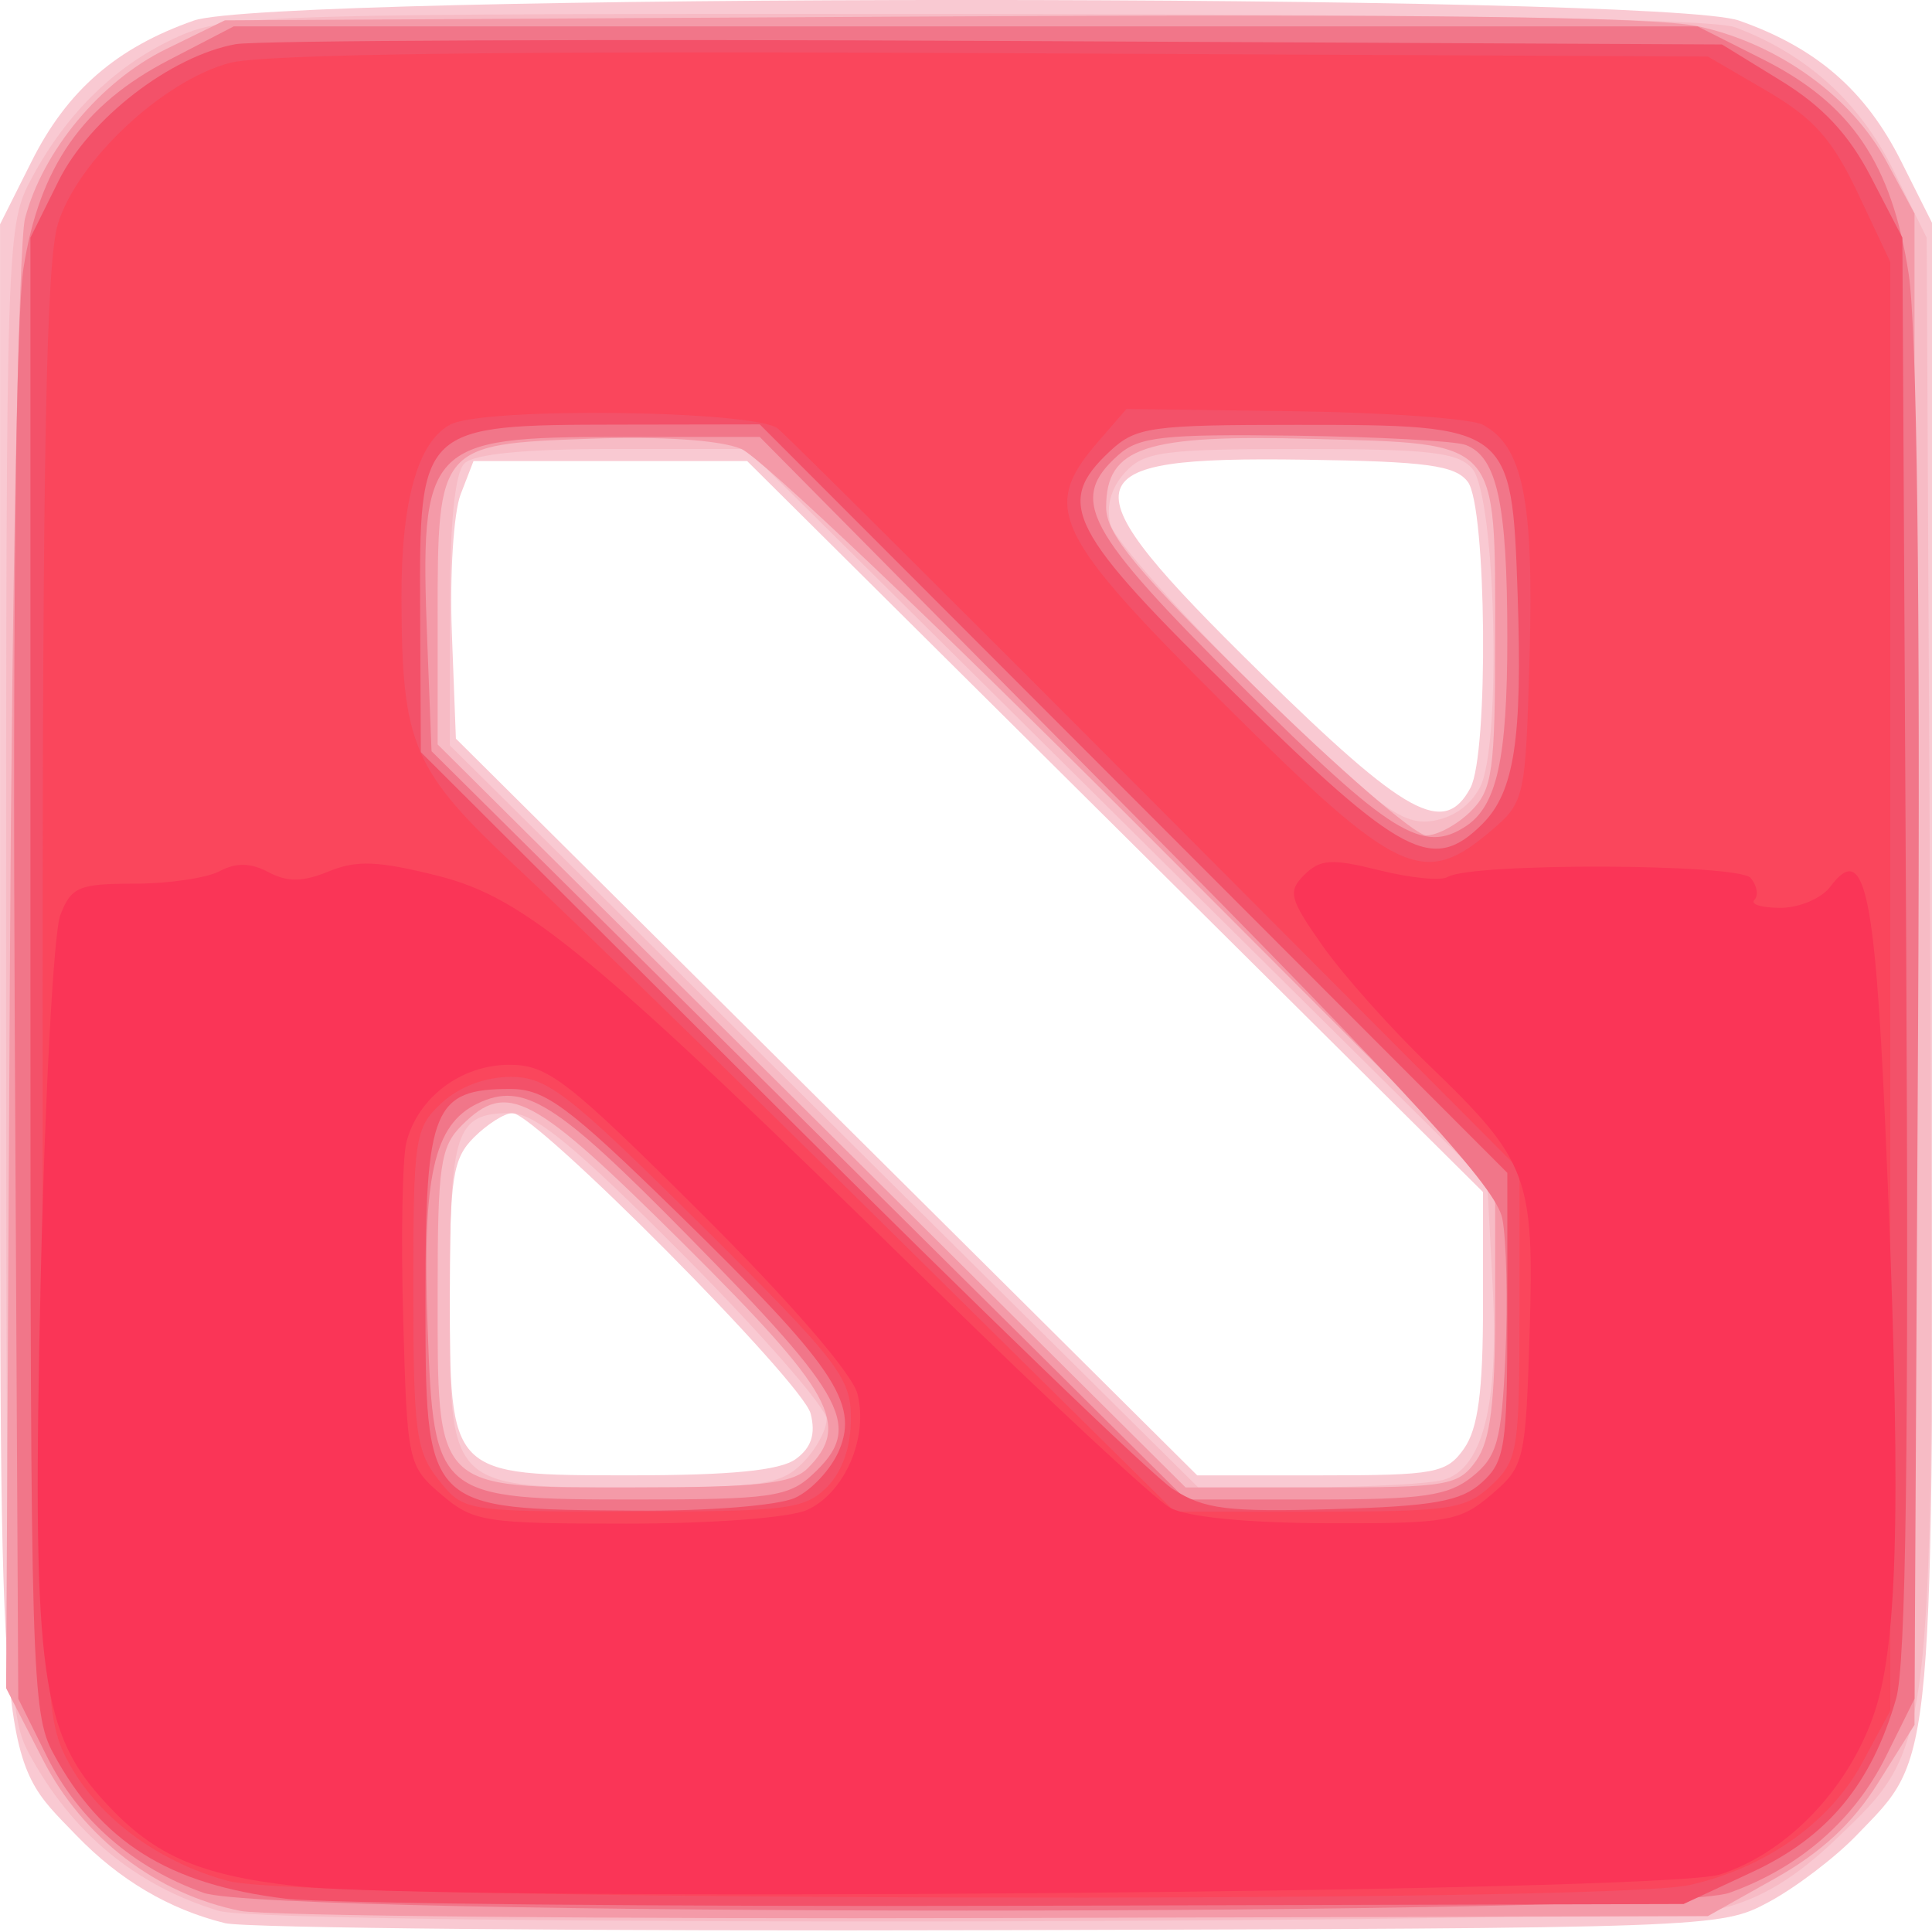 <?xml version="1.0" encoding="UTF-8" standalone="no"?>
<!-- Created with Inkscape (http://www.inkscape.org/) -->

<svg
   xmlns:dc="http://purl.org/dc/elements/1.1/"
   xmlns:cc="http://creativecommons.org/ns#"
   xmlns:rdf="http://www.w3.org/1999/02/22-rdf-syntax-ns#"
   xmlns:svg="http://www.w3.org/2000/svg"
   xmlns="http://www.w3.org/2000/svg"
   xmlns:sodipodi="http://sodipodi.sourceforge.net/DTD/sodipodi-0.dtd"
   xmlns:inkscape="http://www.inkscape.org/namespaces/inkscape"
   version="1.1"
   id="svg3807"
   width="64"
   height="64"
   viewBox="0 0 64 64"
   sodipodi:docname="First.svg"
   inkscape:version="0.92.2 5c3e80d, 2017-08-06">
  <defs
     id="defs3811" />
  <sodipodi:namedview
     pagecolor="#ffffff"
     bordercolor="#666666"
     borderopacity="1"
     objecttolerance="10"
     gridtolerance="10"
     guidetolerance="10"
     inkscape:pageopacity="0"
     inkscape:pageshadow="2"
     inkscape:window-width="1205"
     inkscape:window-height="757"
     id="namedview3809"
     showgrid="false"
     inkscape:zoom="2.38"
     inkscape:cx="54.333336"
     inkscape:cy="55"
     inkscape:window-x="0"
     inkscape:window-y="0"
     inkscape:window-maximized="0"
     inkscape:current-layer="svg3807"
     showborder="true" />
  <g
     id="g3840"
     transform="matrix(0.604,0,0,0.6,-1.058,-0.979)">
    <path
       style="fill:#f9c9d2;stroke-width:0.667"
       d="M 14.087,107.809 C 11.028,107.046 8.304,105.427 5.954,102.977 1.62,98.459 1.754,99.982 1.754,54.906 V 14.015 l 1.736,-3.483 C 5.437,6.624 8.14,4.264 12.383,2.767 c 4.296,-1.516 80.445,-1.516 84.741,0 4.243,1.497 6.946,3.857 8.894,7.766 l 1.736,3.483 V 54.906 c 0,45.076 0.133,43.552 -4.2,48.073 -1.173,1.224 -3.333,2.874 -4.8,3.667 -2.642,1.428 -3.036,1.443 -42.667,1.552 -22,0.061 -40.9,-0.114 -42,-0.388 z m 31.304,-25.619 c 0.859,-0.628 1.105,-1.379 0.821,-2.511 -0.436,-1.737 -15.079,-16.593 -16.356,-16.593 -0.423,0 -1.369,0.6 -2.102,1.333 -1.168,1.168 -1.333,2.222 -1.333,8.518 0,10.202 -0.052,10.148 9.91,10.148 5.509,0 8.199,-0.266 9.061,-0.896 z m 36.658,-0.585 c 0.763,-1.089 1.038,-3.162 1.038,-7.821 V 67.445 L 62.908,47.266 42.729,27.087 h -7.504 -7.504 l -0.704,1.833 c -0.387,1.008 -0.605,4.457 -0.483,7.663 l 0.221,5.83 20.329,20.337 20.329,20.337 h 6.8 c 6.271,0 6.88,-0.115 7.837,-1.482 z m 0.348,-36.474 c 1.005,-1.879 0.89,-15.524 -0.143,-16.896 -0.688,-0.914 -2.258,-1.128 -8.982,-1.224 -12.987,-0.186 -13.242,1.049 -2.421,11.74 8.025,7.929 10.103,9.077 11.547,6.381 z"
       id="path3854"
       inkscape:connector-curvature="0" />
    <path
       style="fill:#f7bbc5;stroke-width:0.667"
       d="M 13.749,107.131 C 9.177,105.74 5.664,102.803 3.33,98.42 2.156,96.216 2.087,93.812 2.087,55.087 c 0,-40.676 0.011,-41.021 1.433,-43.675 C 5.465,7.779 8.197,5.14 11.572,3.631 c 2.666,-1.192 4.999,-1.258 43.146,-1.227 26.274,0.022 40.974,0.276 42.182,0.729 3.905,1.465 6.84,4.126 8.68,7.873 l 1.84,3.748 0.192,38.908 c 0.222,44.985 0.302,44.217 -5.138,49.484 -2.182,2.112 -4.111,3.298 -6.235,3.833 -3.509,0.884 -79.624,1.024 -82.49,0.152 z M 45.754,82.42 c 0.733,-0.733 1.333,-1.831 1.333,-2.438 0,-0.608 -3.509,-4.658 -7.798,-9 -5.989,-6.063 -8.2,-7.895 -9.533,-7.895 -3.017,0 -3.335,0.964 -3.335,10.096 0,10.765 -0.193,10.571 10.482,10.571 6.629,0 7.676,-0.158 8.852,-1.333 z m 35.138,0.921 c 2.171,-0.582 3.071,-4.125 2.724,-10.73 L 83.32,66.968 63.014,46.694 42.709,26.42 h -7.344 c -4.823,0 -7.619,0.275 -8.144,0.8 -0.526,0.526 -0.8,3.329 -0.8,8.181 v 7.381 l 20.525,20.486 20.525,20.486 5.975,-0.009 c 3.286,-0.005 6.637,-0.187 7.447,-0.404 z m 2.033,-38.254 c 1.193,-2.289 0.865,-16.022 -0.419,-17.566 -0.763,-0.917 -2.328,-1.1 -9.397,-1.1 -7.577,0 -8.608,0.139 -9.664,1.306 -0.753,0.832 -1.042,1.865 -0.796,2.844 0.212,0.846 3.824,4.93 8.027,9.076 6.558,6.47 7.906,7.508 9.511,7.323 1.182,-0.137 2.19,-0.829 2.739,-1.883 z"
       id="path3852"
       inkscape:connector-curvature="0" />
    <path
       style="fill:#f49aa8;stroke-width:0.667"
       d="M 14.94,107.133 C 10.341,106.212 6.308,103.102 4.097,98.773 L 2.087,94.837 2.292,55.462 C 2.405,33.806 2.78,15.008 3.124,13.69 4.101,9.946 7.281,6.104 10.86,4.342 L 14.087,2.754 52.754,2.543 c 26.826,-0.146 39.723,0.018 42.117,0.537 4.394,0.952 8.426,3.869 10.364,7.499 l 1.518,2.842 v 41.719 41.719 l -2,3.211 c -1.391,2.233 -3.116,3.841 -5.667,5.281 l -3.667,2.071 -39,0.105 c -21.45,0.058 -40.116,-0.119 -41.48,-0.392 z M 46.039,82.706 c 2.394,-2.394 1.4,-4.205 -6.816,-12.422 -8.282,-8.282 -9.649,-9.018 -12.136,-6.531 -1.182,1.182 -1.333,2.222 -1.333,9.185 0,11.067 -0.248,10.815 10.657,10.815 6.912,0 8.785,-0.204 9.629,-1.048 z m 36.676,-0.434 c 0.777,-1.11 1.038,-3.217 1.038,-8.393 V 66.967 L 64.028,47.084 C 53.179,36.148 43.446,26.845 42.398,26.411 41.224,25.925 38.031,25.711 34.069,25.855 c -8.243,0.298 -8.316,0.384 -8.316,9.848 v 7.027 l 20.512,20.512 20.512,20.512 h 7.45 c 6.943,0 7.521,-0.101 8.488,-1.482 z m -0.296,-35.852 c 1.189,-1.189 1.333,-2.222 1.333,-9.539 0,-11.067 0.302,-10.734 -9.976,-11.017 -9.234,-0.255 -11.358,0.451 -11.358,3.773 0,1.486 1.628,3.462 8.226,9.985 4.524,4.473 8.724,8.133 9.333,8.133 0.609,0 1.707,-0.6 2.441,-1.333 z"
       id="path3850"
       inkscape:connector-curvature="0" />
    <path
       style="fill:#f17689;stroke-width:0.667"
       d="M 12.919,106.136 C 9.078,104.765 6.048,102.111 4.322,98.605 L 2.754,95.42 2.56,58.09 C 2.442,35.259 2.628,19.082 3.039,16.44 3.91,10.849 6.293,7.412 11.008,4.949 l 3.565,-1.862 h 40.138 40.138 l 3.615,1.833 c 4.822,2.445 7.045,5.749 7.969,11.843 0.455,3.003 0.64,17.913 0.515,41.667 l -0.194,36.991 -1.568,3.185 c -1.726,3.506 -4.757,6.16 -8.597,7.531 -3.659,1.306 -80.01,1.306 -83.669,0 z M 46.294,83.061 c 2.816,-2.624 2.027,-4.155 -6.801,-13.188 -7.261,-7.43 -9.018,-8.542 -11.554,-7.313 -2.41,1.168 -3.039,4.032 -2.732,12.435 0.34,9.323 0.465,9.425 11.495,9.425 7.264,0 8.29,-0.145 9.593,-1.359 z m 36.211,0.091 c 1.364,-1.105 1.598,-1.966 1.812,-6.682 0.135,-2.978 0.058,-6.382 -0.172,-7.565 -0.326,-1.681 -4.827,-6.636 -20.572,-22.651 l -20.155,-20.5 h -7.785 c -10.49,0 -10.87,0.412 -10.447,11.322 l 0.234,6.03 20.689,20.657 20.689,20.657 h 7.071 c 5.956,0 7.318,-0.2 8.637,-1.268 z M 82.154,47.243 c 1.7,-1.135 2.266,-3.736 2.266,-10.403 0,-7.381 -0.557,-9.98 -2.279,-10.641 -0.576,-0.221 -4.806,-0.452 -9.4,-0.513 -7.188,-0.096 -8.536,0.055 -9.67,1.081 -2.718,2.459 -1.832,4.117 6.839,12.809 8.088,8.108 9.891,9.237 12.244,7.666 z"
       id="path3848"
       inkscape:connector-curvature="0" />
    <path
       style="fill:#f35169;stroke-width:0.667"
       d="m 17.42,106.46 c -6.44,-0.788 -10.116,-3.105 -12.753,-8.04 -1.179,-2.206 -1.247,-4.547 -1.247,-43 V 14.754 L 4.963,11.621 C 6.655,8.186 11.125,4.714 14.683,4.07 15.822,3.864 34.627,3.784 56.473,3.891 l 39.72,0.196 3.233,2 c 2.3,1.423 3.727,2.961 4.947,5.333 l 1.714,3.333 0.209,39 c 0.149,27.833 -0.009,39.764 -0.553,41.667 -1.344,4.704 -3.752,7.628 -7.871,9.559 l -3.785,1.774 -36.333,0.098 C 37.77,106.905 19.62,106.729 17.42,106.46 Z M 45.344,84.334 c 0.909,-0.414 2.005,-1.603 2.435,-2.641 1.086,-2.621 -0.299,-4.665 -8.883,-13.106 -5.996,-5.896 -7.252,-6.833 -9.16,-6.833 -4.206,0 -4.649,1.079 -4.649,11.333 0,11.969 -0.102,11.862 11.469,11.947 4.003,0.03 7.861,-0.278 8.788,-0.701 z m 37.675,-0.85 c 1.274,-1.155 1.402,-1.989 1.402,-9.185 v -7.915 l -20.5,-20.661 -20.5,-20.661 -7.759,0.013 c -10.871,0.018 -10.92,0.065 -10.868,10.325 l 0.039,7.758 19.627,19.699 c 10.795,10.835 20.527,20.282 21.627,20.995 1.709,1.107 2.984,1.267 8.765,1.099 5.537,-0.161 7.019,-0.427 8.167,-1.466 z m 0.031,-36.359 c 1.759,-1.759 2.207,-4.702 1.935,-12.71 -0.315,-9.263 -0.399,-9.327 -12.095,-9.327 -8.032,0 -8.838,0.114 -10.259,1.45 -3.073,2.887 -2.297,4.391 6.957,13.495 9.086,8.939 10.744,9.812 13.463,7.093 z"
       id="path3846"
       inkscape:connector-curvature="0" />
    <path
       style="fill:#fa465c;stroke-width:0.667"
       d="m 14.301,105.49 c -3.999,-1.077 -7.357,-3.652 -8.953,-6.866 -1.194,-2.403 -1.26,-4.641 -1.26,-42.204 0,-29.923 0.206,-40.343 0.837,-42.419 1.059,-3.481 5.742,-7.904 9.416,-8.893 1.854,-0.499 15.064,-0.67 41.894,-0.542 l 39.186,0.187 3.235,1.901 c 2.575,1.513 3.595,2.669 5,5.667 l 1.765,3.765 v 40 40 l -1.513,2.833 c -1.773,3.318 -5.28,5.827 -9.487,6.785 -4.617,1.051 -76.13,0.86 -80.12,-0.214 z M 47.087,83.754 c 0.854,-0.854 1.333,-2.222 1.333,-3.804 0,-2.271 -0.661,-3.132 -8.196,-10.667 -7.261,-7.261 -8.454,-8.196 -10.457,-8.196 -1.404,0 -2.846,0.55 -3.804,1.45 -1.462,1.373 -1.543,1.913 -1.543,10.243 0,7.887 0.142,8.975 1.382,10.55 1.375,1.747 1.43,1.757 10.667,1.757 8.396,0 9.413,-0.128 10.618,-1.333 z m 36.457,-0.116 c 1.446,-1.359 1.543,-1.95 1.543,-9.443 V 66.201 L 65.254,46.168 C 54.345,35.15 44.97,25.759 44.42,25.299 43.2,24.278 28.282,24.09 26.446,25.073 c -1.78,0.953 -2.695,4.239 -2.677,9.614 0.027,8.125 0.607,9.47 6.447,14.949 2.862,2.685 12.124,11.76 20.582,20.167 l 15.379,15.285 h 7.911 c 7.205,0 8.049,-0.129 9.454,-1.45 z m 0.006,-36.158 c 1.831,-1.574 1.875,-1.778 2.094,-9.724 0.234,-8.503 -0.373,-11.499 -2.567,-12.674 -0.638,-0.342 -5.297,-0.677 -10.353,-0.746 l -9.192,-0.125 -1.556,1.809 c -3.151,3.664 -2.458,5.109 6.972,14.54 9.465,9.465 10.867,10.13 14.601,6.921 z"
       id="path3844"
       inkscape:connector-curvature="0" />
    <path
       style="fill:#fa3557;stroke-width:0.667"
       d="m 18.039,105.767 c -5.518,-0.612 -7.992,-1.743 -10.798,-4.939 C 3.926,97.052 3.508,93.397 3.982,72.329 4.21,62.195 4.694,53.12 5.058,52.162 5.653,50.599 6.069,50.42 9.114,50.42 c 1.867,0 3.974,-0.311 4.683,-0.69 0.903,-0.483 1.707,-0.467 2.683,0.056 1.037,0.555 1.882,0.544 3.302,-0.044 1.528,-0.633 2.722,-0.584 5.996,0.247 4.807,1.22 8.459,4.275 27.141,22.706 6.325,6.24 12.175,11.72 13,12.178 0.929,0.516 4.214,0.842 8.63,0.857 6.591,0.022 7.271,-0.098 9,-1.584 1.807,-1.553 1.878,-1.857 2.094,-8.923 0.264,-8.632 -0.059,-9.493 -5.539,-14.803 -2.082,-2.017 -4.697,-4.971 -5.812,-6.566 -1.825,-2.61 -1.925,-3.001 -1.001,-3.925 0.867,-0.867 1.507,-0.905 4.111,-0.249 1.697,0.427 3.38,0.595 3.74,0.372 1.29,-0.797 15.959,-0.749 16.626,0.054 0.352,0.424 0.442,0.968 0.201,1.209 -0.241,0.241 0.403,0.439 1.432,0.439 1.029,0 2.259,-0.525 2.733,-1.167 1.838,-2.487 2.437,0.097 3.004,12.949 0.877,19.882 0.76,28.15 -0.456,32.245 -1.283,4.322 -4.777,8.113 -8.612,9.345 -3.076,0.988 -69.951,1.538 -78.033,0.641 z M 46.01,85 c 2.061,-0.939 3.372,-3.966 2.773,-6.401 -0.274,-1.114 -3.688,-5.086 -8.605,-10.013 -7.337,-7.352 -8.384,-8.167 -10.495,-8.167 -2.641,0 -5.023,1.811 -5.645,4.292 -0.219,0.873 -0.298,5.242 -0.175,9.707 0.219,7.949 0.263,8.153 2.094,9.727 1.759,1.512 2.362,1.607 10.135,1.607 4.723,0 8.973,-0.323 9.918,-0.753 z"
       id="path3842"
       inkscape:connector-curvature="0" />
  </g>
</svg>
